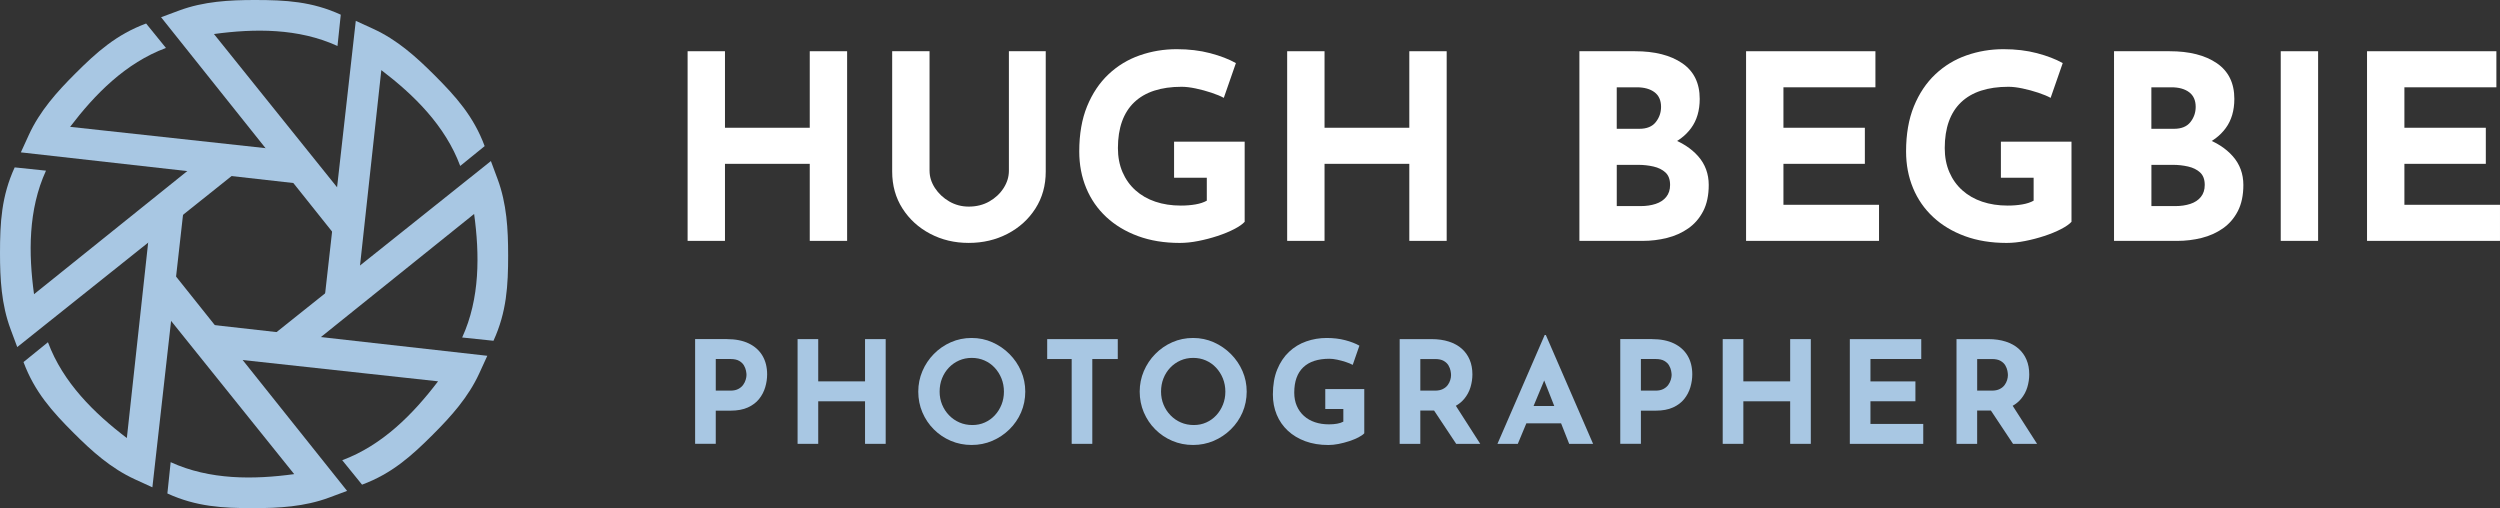 <?xml version="1.0" encoding="UTF-8"?>
<svg id="Layer_2" xmlns="http://www.w3.org/2000/svg" viewBox="0 0 1563.51 317.8">
  <rect x="0" y="0" width="1563.51" height="317.8" fill="#333333" stroke="none"/>
  <defs>
    <style>
      .cls-1 {
        fill: #fff;
      }

      .cls-2 {
        fill: #a8c7e3;
      }
    </style>
  </defs>
  <g id="Layer_1-2" data-name="Layer_1">
    <g>
      <g id="_x3C_Radial_Repeat_x3E_">
        <path class="cls-2" d="M159.42,0c19.27,0,35.65.92,53.7,9.18l-2.05,19.58c-24.47-11.2-51.88-10.94-77.26-7.48l93.34,116.18-17.21,10.19L100.74,10.78l11.21-4.17C127.39.86,143.43,0,159.42,0Z"/>
      </g>
      <g id="_x3C_Radial_Repeat_x3E_-2" data-name="_x3C_Radial_Repeat_x3E_">
        <path class="cls-2" d="M271.63,46.91c13.63,13.62,24.56,25.86,31.48,44.47l-15.29,12.4c-9.38-25.23-28.95-44.42-49.34-59.93l-16.15,148.15-19.38-4.96L222.51,13.04l10.88,4.98c14.98,6.85,26.93,17.58,38.23,28.89Z"/>
      </g>
      <g id="_x3C_Radial_Repeat_x3E_-3" data-name="_x3C_Radial_Repeat_x3E_">
        <path class="cls-2" d="M317.8,159.42c0,19.27-.92,35.65-9.18,53.7l-19.58-2.05c11.2-24.47,10.94-51.88,7.48-77.26l-116.18,93.34-10.19-17.21,136.86-109.21,4.17,11.21c5.74,15.44,6.61,31.47,6.61,47.47Z"/>
      </g>
      <g id="_x3C_Radial_Repeat_x3E_-4" data-name="_x3C_Radial_Repeat_x3E_">
        <path class="cls-2" d="M270.9,271.63c-13.62,13.63-25.86,24.56-44.47,31.48l-12.4-15.29c25.23-9.38,44.42-28.95,59.93-49.34l-148.15-16.15,4.96-19.38,174,19.56-4.98,10.88c-6.85,14.98-17.58,26.93-28.89,38.23Z"/>
      </g>
      <g id="_x3C_Radial_Repeat_x3E_-5" data-name="_x3C_Radial_Repeat_x3E_">
        <path class="cls-2" d="M158.38,317.8c-19.27,0-35.65-.92-53.7-9.18l2.05-19.58c24.47,11.2,51.88,10.94,77.26,7.48l-93.34-116.18,17.21-10.19,109.21,136.86-11.21,4.17c-15.44,5.74-31.47,6.61-47.47,6.61Z"/>
      </g>
      <g id="_x3C_Radial_Repeat_x3E_-6" data-name="_x3C_Radial_Repeat_x3E_">
        <path class="cls-2" d="M46.18,270.9c-13.63-13.62-24.56-25.86-31.48-44.47l15.29-12.4c9.38,25.23,28.95,44.42,49.34,59.93l16.15-148.15,19.38,4.96-19.56,174-10.88-4.98c-14.98-6.85-26.93-17.58-38.23-28.89Z"/>
      </g>
      <g id="_x3C_Radial_Repeat_x3E_-7" data-name="_x3C_Radial_Repeat_x3E_">
        <path class="cls-2" d="M0,158.38c0-19.27.92-35.65,9.18-53.7l19.58,2.05c-11.2,24.47-10.94,51.88-7.48,77.26l116.18-93.34,10.19,17.21L10.78,217.06l-4.17-11.21C.86,190.41,0,174.38,0,158.38Z"/>
      </g>
      <g id="_x3C_Radial_Repeat_x3E_-8" data-name="_x3C_Radial_Repeat_x3E_">
        <path class="cls-2" d="M46.91,46.18c13.62-13.63,25.86-24.56,44.47-31.48l12.4,15.29c-25.23,9.38-44.42,28.95-59.93,49.34l148.15,16.15-4.96,19.38L13.04,95.29l4.98-10.88c6.85-14.98,17.58-26.93,28.89-38.23Z"/>
      </g>
    </g>
    <g>
      <path class="cls-1" d="M529.79,32.04v118.6h-23.37v-48.18h-53.02v48.18h-23.37V32.04h23.37v47.86h53.02v-47.86h23.37Z"/>
      <path class="cls-1" d="M581.35,106.81c0,3.76,1.13,7.36,3.38,10.8,2.26,3.44,5.24,6.23,8.94,8.38,3.71,2.15,7.76,3.22,12.17,3.22,4.83,0,9.13-1.07,12.89-3.22,3.76-2.15,6.74-4.94,8.94-8.38,2.2-3.44,3.3-7.04,3.3-10.8V32.04h23.04v75.25c0,8.7-2.15,16.41-6.45,23.12-4.3,6.72-10.1,11.98-17.4,15.79-7.31,3.81-15.42,5.72-24.33,5.72s-16.84-1.91-24.09-5.72c-7.25-3.81-13.03-9.08-17.32-15.79-4.3-6.71-6.45-14.42-6.45-23.12V32.04h23.37v74.77Z"/>
      <path class="cls-1" d="M778.43,138.72c-1.4,1.51-3.6,3.04-6.61,4.59-3.01,1.56-6.47,2.98-10.39,4.27-3.92,1.29-7.92,2.34-12.01,3.14-4.08.81-7.95,1.21-11.6,1.21-9.67,0-18.37-1.42-26.11-4.27-7.74-2.85-14.34-6.82-19.82-11.92-5.48-5.1-9.67-11.14-12.57-18.13-2.9-6.98-4.35-14.61-4.35-22.88,0-10.85,1.64-20.28,4.91-28.28,3.28-8,7.74-14.66,13.38-19.98,5.64-5.32,12.14-9.27,19.5-11.84,7.36-2.58,15.07-3.87,23.12-3.87,7.63,0,14.61.83,20.95,2.5,6.34,1.67,11.71,3.73,16.11,6.2l-7.57,21.75c-1.93-1.07-4.51-2.15-7.73-3.22-3.22-1.07-6.5-1.96-9.83-2.66-3.33-.7-6.28-1.05-8.86-1.05-6.45,0-12.14.81-17.08,2.42-4.94,1.61-9.11,4.03-12.49,7.25-3.38,3.22-5.94,7.23-7.65,12-1.72,4.78-2.58,10.34-2.58,16.68,0,5.59.97,10.61,2.9,15.07,1.93,4.46,4.65,8.25,8.14,11.36,3.49,3.12,7.63,5.48,12.41,7.09,4.78,1.61,10.07,2.42,15.87,2.42,3.33,0,6.39-.24,9.18-.73,2.79-.48,5.16-1.26,7.09-2.34v-14.34h-20.47v-22.56h44.15v50.12Z"/>
      <path class="cls-1" d="M904.76,32.04v118.6h-23.37v-48.18h-53.02v48.18h-23.37V32.04h23.37v47.86h53.02v-47.86h23.37Z"/>
      <path class="cls-1" d="M1022.56,32.04c12.35,0,22.18,2.5,29.49,7.49,7.3,5,10.96,12.44,10.96,22.32,0,7.31-1.8,13.4-5.4,18.29-3.6,4.89-8.49,8.54-14.66,10.96-6.18,2.42-13.24,3.63-21.19,3.63l-3.71-12.57c9.77,0,18.45,1.34,26.02,4.03,7.57,2.69,13.56,6.53,17.97,11.52,4.4,5,6.61,10.99,6.61,17.97,0,6.45-1.16,11.9-3.46,16.36-2.31,4.46-5.43,8.06-9.35,10.8-3.92,2.74-8.35,4.73-13.29,5.96-4.94,1.24-10.05,1.85-15.31,1.85h-39.48V32.04h34.81ZM1025.3,80.55c4.62,0,8.03-1.4,10.23-4.19,2.2-2.79,3.3-5.96,3.3-9.51,0-4.08-1.37-7.14-4.11-9.19-2.74-2.04-6.42-3.06-11.04-3.06h-12.57v25.94h14.18ZM1026.1,128.89c3.44,0,6.55-.46,9.35-1.37,2.79-.91,5-2.36,6.61-4.35,1.61-1.99,2.42-4.48,2.42-7.49,0-3.44-.97-6.04-2.9-7.82-1.93-1.77-4.43-3.01-7.49-3.71-3.06-.7-6.26-1.05-9.59-1.05h-13.37v25.78h14.99Z"/>
      <path class="cls-1" d="M1092.01,32.04h80.89v22.56h-57.53v25.3h50.92v22.56h-50.92v25.62h59.78v22.56h-83.15V32.04Z"/>
      <path class="cls-1" d="M1295.53,138.72c-1.4,1.51-3.6,3.04-6.61,4.59-3.01,1.56-6.47,2.98-10.39,4.27-3.92,1.29-7.92,2.34-12.01,3.14-4.08.81-7.95,1.21-11.6,1.21-9.67,0-18.37-1.42-26.11-4.27-7.74-2.85-14.34-6.82-19.82-11.92-5.48-5.1-9.67-11.14-12.57-18.13-2.9-6.98-4.35-14.61-4.35-22.88,0-10.85,1.64-20.28,4.91-28.28,3.28-8,7.74-14.66,13.38-19.98,5.64-5.32,12.14-9.27,19.5-11.84,7.36-2.58,15.07-3.87,23.12-3.87,7.63,0,14.61.83,20.95,2.5,6.34,1.67,11.71,3.73,16.11,6.2l-7.57,21.75c-1.93-1.07-4.51-2.15-7.73-3.22-3.22-1.07-6.5-1.96-9.83-2.66-3.33-.7-6.28-1.05-8.86-1.05-6.45,0-12.14.81-17.08,2.42-4.94,1.61-9.11,4.03-12.49,7.25-3.38,3.22-5.94,7.23-7.65,12-1.72,4.78-2.58,10.34-2.58,16.68,0,5.59.97,10.61,2.9,15.07,1.93,4.46,4.65,8.25,8.14,11.36,3.49,3.12,7.63,5.48,12.41,7.09,4.78,1.61,10.07,2.42,15.87,2.42,3.33,0,6.39-.24,9.18-.73,2.79-.48,5.16-1.26,7.09-2.34v-14.34h-20.47v-22.56h44.15v50.12Z"/>
      <path class="cls-1" d="M1356.92,32.04c12.35,0,22.18,2.5,29.49,7.49,7.3,5,10.96,12.44,10.96,22.32,0,7.31-1.8,13.4-5.4,18.29-3.6,4.89-8.49,8.54-14.66,10.96-6.18,2.42-13.24,3.63-21.19,3.63l-3.71-12.57c9.77,0,18.45,1.34,26.02,4.03,7.57,2.69,13.56,6.53,17.97,11.52,4.4,5,6.61,10.99,6.61,17.97,0,6.45-1.16,11.9-3.46,16.36-2.31,4.46-5.43,8.06-9.35,10.8-3.92,2.74-8.35,4.73-13.29,5.96-4.94,1.24-10.05,1.85-15.31,1.85h-39.48V32.04h34.81ZM1359.66,80.55c4.62,0,8.03-1.4,10.23-4.19,2.2-2.79,3.3-5.96,3.3-9.51,0-4.08-1.37-7.14-4.11-9.19-2.74-2.04-6.42-3.06-11.04-3.06h-12.57v25.94h14.18ZM1360.47,128.89c3.44,0,6.55-.46,9.35-1.37,2.79-.91,5-2.36,6.61-4.35,1.61-1.99,2.42-4.48,2.42-7.49,0-3.44-.97-6.04-2.9-7.82-1.93-1.77-4.43-3.01-7.49-3.71-3.06-.7-6.26-1.05-9.59-1.05h-13.37v25.78h14.99Z"/>
      <path class="cls-1" d="M1426.38,32.04h23.37v118.6h-23.37V32.04Z"/>
      <path class="cls-1" d="M1480.36,32.04h80.89v22.56h-57.53v25.3h50.92v22.56h-50.92v25.62h59.78v22.56h-83.15V32.04Z"/>
    </g>
    <g>
      <path class="cls-2" d="M454.58,212.08c5.4,0,9.97.91,13.71,2.71,3.74,1.81,6.59,4.36,8.54,7.65,1.96,3.29,2.94,7.2,2.94,11.7,0,2.67-.4,5.36-1.2,8.05-.8,2.7-2.08,5.15-3.83,7.34-1.75,2.2-4.09,3.96-7.03,5.3-2.94,1.33-6.54,2-10.81,2h-9.26v20.74h-12.91v-65.5h19.85ZM456.81,244.3c1.96,0,3.59-.34,4.89-1.02,1.3-.68,2.33-1.54,3.07-2.58.74-1.04,1.28-2.12,1.6-3.25.33-1.13.49-2.11.49-2.94,0-.65-.1-1.53-.31-2.63-.21-1.1-.64-2.21-1.29-3.34-.65-1.13-1.65-2.08-2.98-2.85-1.34-.77-3.13-1.16-5.38-1.16h-9.26v19.76h9.17Z"/>
      <path class="cls-2" d="M553.91,212.08v65.5h-12.91v-26.61h-29.28v26.61h-12.91v-65.5h12.91v26.43h29.28v-26.43h12.91Z"/>
      <path class="cls-2" d="M574.29,244.92c0-4.51.86-8.78,2.58-12.82,1.72-4.03,4.11-7.61,7.16-10.72,3.06-3.11,6.6-5.56,10.64-7.34,4.03-1.78,8.37-2.67,12.99-2.67s8.87.89,12.91,2.67c4.03,1.78,7.61,4.23,10.72,7.34,3.12,3.12,5.55,6.69,7.3,10.72,1.75,4.04,2.62,8.31,2.62,12.82s-.88,8.96-2.62,12.99c-1.75,4.04-4.18,7.58-7.3,10.63-3.11,3.06-6.69,5.44-10.72,7.17-4.04,1.72-8.34,2.58-12.91,2.58s-8.96-.86-12.99-2.58c-4.04-1.72-7.58-4.11-10.64-7.17-3.06-3.05-5.44-6.6-7.16-10.63-1.72-4.03-2.58-8.37-2.58-12.99ZM587.64,244.92c0,2.91.52,5.62,1.56,8.14,1.04,2.52,2.49,4.75,4.36,6.67,1.87,1.93,4.03,3.43,6.5,4.49,2.46,1.07,5.15,1.6,8.05,1.6s5.38-.53,7.79-1.6c2.4-1.07,4.49-2.57,6.27-4.49,1.78-1.93,3.17-4.15,4.18-6.67,1.01-2.52,1.51-5.24,1.51-8.14s-.52-5.73-1.56-8.28c-1.04-2.55-2.46-4.79-4.27-6.72-1.81-1.93-3.93-3.43-6.36-4.49-2.43-1.07-5.07-1.6-7.92-1.6s-5.49.53-7.92,1.6c-2.43,1.07-4.57,2.57-6.41,4.49-1.84,1.93-3.26,4.17-4.27,6.72-1.01,2.55-1.51,5.31-1.51,8.28Z"/>
      <path class="cls-2" d="M654.92,212.08h44.14v12.46h-15.93v53.04h-12.9v-53.04h-15.31v-12.46Z"/>
      <path class="cls-2" d="M712.77,244.92c0-4.51.86-8.78,2.58-12.82,1.72-4.03,4.11-7.61,7.16-10.72,3.06-3.11,6.6-5.56,10.64-7.34,4.03-1.78,8.37-2.67,12.99-2.67s8.87.89,12.91,2.67c4.03,1.78,7.61,4.23,10.72,7.34,3.12,3.12,5.55,6.69,7.3,10.72,1.75,4.04,2.62,8.31,2.62,12.82s-.88,8.96-2.62,12.99c-1.75,4.04-4.18,7.58-7.3,10.63-3.11,3.06-6.69,5.44-10.72,7.17-4.04,1.72-8.34,2.58-12.91,2.58s-8.96-.86-12.99-2.58c-4.04-1.72-7.58-4.11-10.64-7.17-3.06-3.05-5.44-6.6-7.16-10.63-1.72-4.03-2.58-8.37-2.58-12.99ZM726.12,244.92c0,2.91.52,5.62,1.56,8.14,1.04,2.52,2.49,4.75,4.36,6.67,1.87,1.93,4.03,3.43,6.5,4.49,2.46,1.07,5.15,1.6,8.05,1.6s5.38-.53,7.79-1.6c2.4-1.07,4.49-2.57,6.27-4.49,1.78-1.93,3.17-4.15,4.18-6.67,1.01-2.52,1.51-5.24,1.51-8.14s-.52-5.73-1.56-8.28c-1.04-2.55-2.46-4.79-4.27-6.72-1.81-1.93-3.93-3.43-6.36-4.49-2.43-1.07-5.07-1.6-7.92-1.6s-5.49.53-7.92,1.6c-2.43,1.07-4.57,2.57-6.41,4.49-1.84,1.93-3.26,4.17-4.27,6.72-1.01,2.55-1.51,5.31-1.51,8.28Z"/>
      <path class="cls-2" d="M853.21,271c-.77.83-1.99,1.68-3.65,2.54-1.66.86-3.58,1.65-5.74,2.36-2.17.71-4.38,1.29-6.63,1.74-2.26.45-4.39.67-6.41.67-5.34,0-10.15-.79-14.42-2.36-4.27-1.57-7.92-3.77-10.95-6.59-3.03-2.82-5.34-6.16-6.94-10.01-1.6-3.86-2.4-8.07-2.4-12.64,0-5.99.9-11.2,2.71-15.62,1.81-4.42,4.27-8.1,7.39-11.04,3.11-2.94,6.7-5.12,10.77-6.54,4.06-1.42,8.32-2.14,12.77-2.14,4.21,0,8.07.46,11.57,1.38,3.5.92,6.47,2.06,8.9,3.43l-4.18,12.02c-1.07-.59-2.49-1.19-4.27-1.78-1.78-.59-3.59-1.08-5.43-1.47-1.84-.39-3.47-.58-4.89-.58-3.56,0-6.71.45-9.43,1.33-2.73.89-5.03,2.23-6.9,4.01-1.87,1.78-3.28,3.99-4.23,6.63-.95,2.64-1.42,5.71-1.42,9.21,0,3.09.53,5.86,1.6,8.32,1.07,2.46,2.57,4.55,4.49,6.27,1.93,1.72,4.21,3.03,6.85,3.92,2.64.89,5.56,1.33,8.77,1.33,1.84,0,3.53-.13,5.07-.4,1.54-.27,2.85-.7,3.92-1.29v-7.92h-11.3v-12.46h24.39v27.68Z"/>
      <path class="cls-2" d="M895.22,212.08c4.09,0,7.74.52,10.95,1.56,3.2,1.04,5.89,2.52,8.05,4.45,2.17,1.93,3.81,4.24,4.94,6.94,1.13,2.7,1.69,5.74,1.69,9.12,0,2.67-.4,5.34-1.2,8.01s-2.11,5.1-3.92,7.3c-1.81,2.2-4.2,3.96-7.16,5.29-2.97,1.33-6.65,2-11.04,2h-9.26v20.83h-12.91v-65.5h19.85ZM897.44,244.3c1.96,0,3.59-.33,4.89-.98,1.3-.65,2.33-1.48,3.07-2.49.74-1.01,1.28-2.06,1.6-3.16.33-1.1.49-2.12.49-3.07,0-.71-.1-1.62-.31-2.71-.21-1.1-.64-2.21-1.29-3.34-.65-1.13-1.65-2.08-2.98-2.85-1.34-.77-3.13-1.16-5.38-1.16h-9.26v19.76h9.17ZM909.55,252.31l16.2,25.28h-15.04l-16.55-24.92,15.4-.36Z"/>
      <path class="cls-2" d="M936.51,277.59l29.55-68.09h.71l29.55,68.09h-14.95l-18.87-47.88,9.35-6.41-22.61,54.29h-12.73ZM956.72,253.91h19.67l4.54,10.86h-28.21l4.01-10.86Z"/>
      <path class="cls-2" d="M1033.17,212.08c5.4,0,9.97.91,13.71,2.71,3.74,1.81,6.59,4.36,8.54,7.65,1.96,3.29,2.94,7.2,2.94,11.7,0,2.67-.4,5.36-1.2,8.05-.8,2.7-2.08,5.15-3.83,7.34-1.75,2.2-4.09,3.96-7.03,5.3-2.94,1.33-6.54,2-10.81,2h-9.26v20.74h-12.91v-65.5h19.85ZM1035.39,244.3c1.96,0,3.59-.34,4.89-1.02,1.3-.68,2.33-1.54,3.07-2.58.74-1.04,1.28-2.12,1.6-3.25.33-1.13.49-2.11.49-2.94,0-.65-.1-1.53-.31-2.63-.21-1.1-.64-2.21-1.29-3.34-.65-1.13-1.65-2.08-2.98-2.85-1.34-.77-3.13-1.16-5.38-1.16h-9.26v19.76h9.17Z"/>
      <path class="cls-2" d="M1132.49,212.08v65.5h-12.91v-26.61h-29.28v26.61h-12.91v-65.5h12.91v26.43h29.28v-26.43h12.91Z"/>
      <path class="cls-2" d="M1156.88,212.08h44.68v12.46h-31.77v13.97h28.12v12.46h-28.12v14.15h33.02v12.46h-45.92v-65.5Z"/>
      <path class="cls-2" d="M1243.47,212.08c4.09,0,7.74.52,10.95,1.56,3.2,1.04,5.89,2.52,8.05,4.45,2.17,1.93,3.81,4.24,4.94,6.94,1.13,2.7,1.69,5.74,1.69,9.12,0,2.67-.4,5.34-1.2,8.01s-2.11,5.1-3.92,7.3c-1.81,2.2-4.2,3.96-7.16,5.29-2.97,1.33-6.65,2-11.04,2h-9.26v20.83h-12.91v-65.5h19.85ZM1245.7,244.3c1.96,0,3.59-.33,4.89-.98,1.3-.65,2.33-1.48,3.07-2.49.74-1.01,1.28-2.06,1.6-3.16.33-1.1.49-2.12.49-3.07,0-.71-.1-1.62-.31-2.71-.21-1.1-.64-2.21-1.29-3.34-.65-1.13-1.65-2.08-2.98-2.85-1.34-.77-3.13-1.16-5.38-1.16h-9.26v19.76h9.17ZM1257.8,252.31l16.2,25.28h-15.04l-16.55-24.92,15.4-.36Z"/>
    </g>
  </g>
</svg>